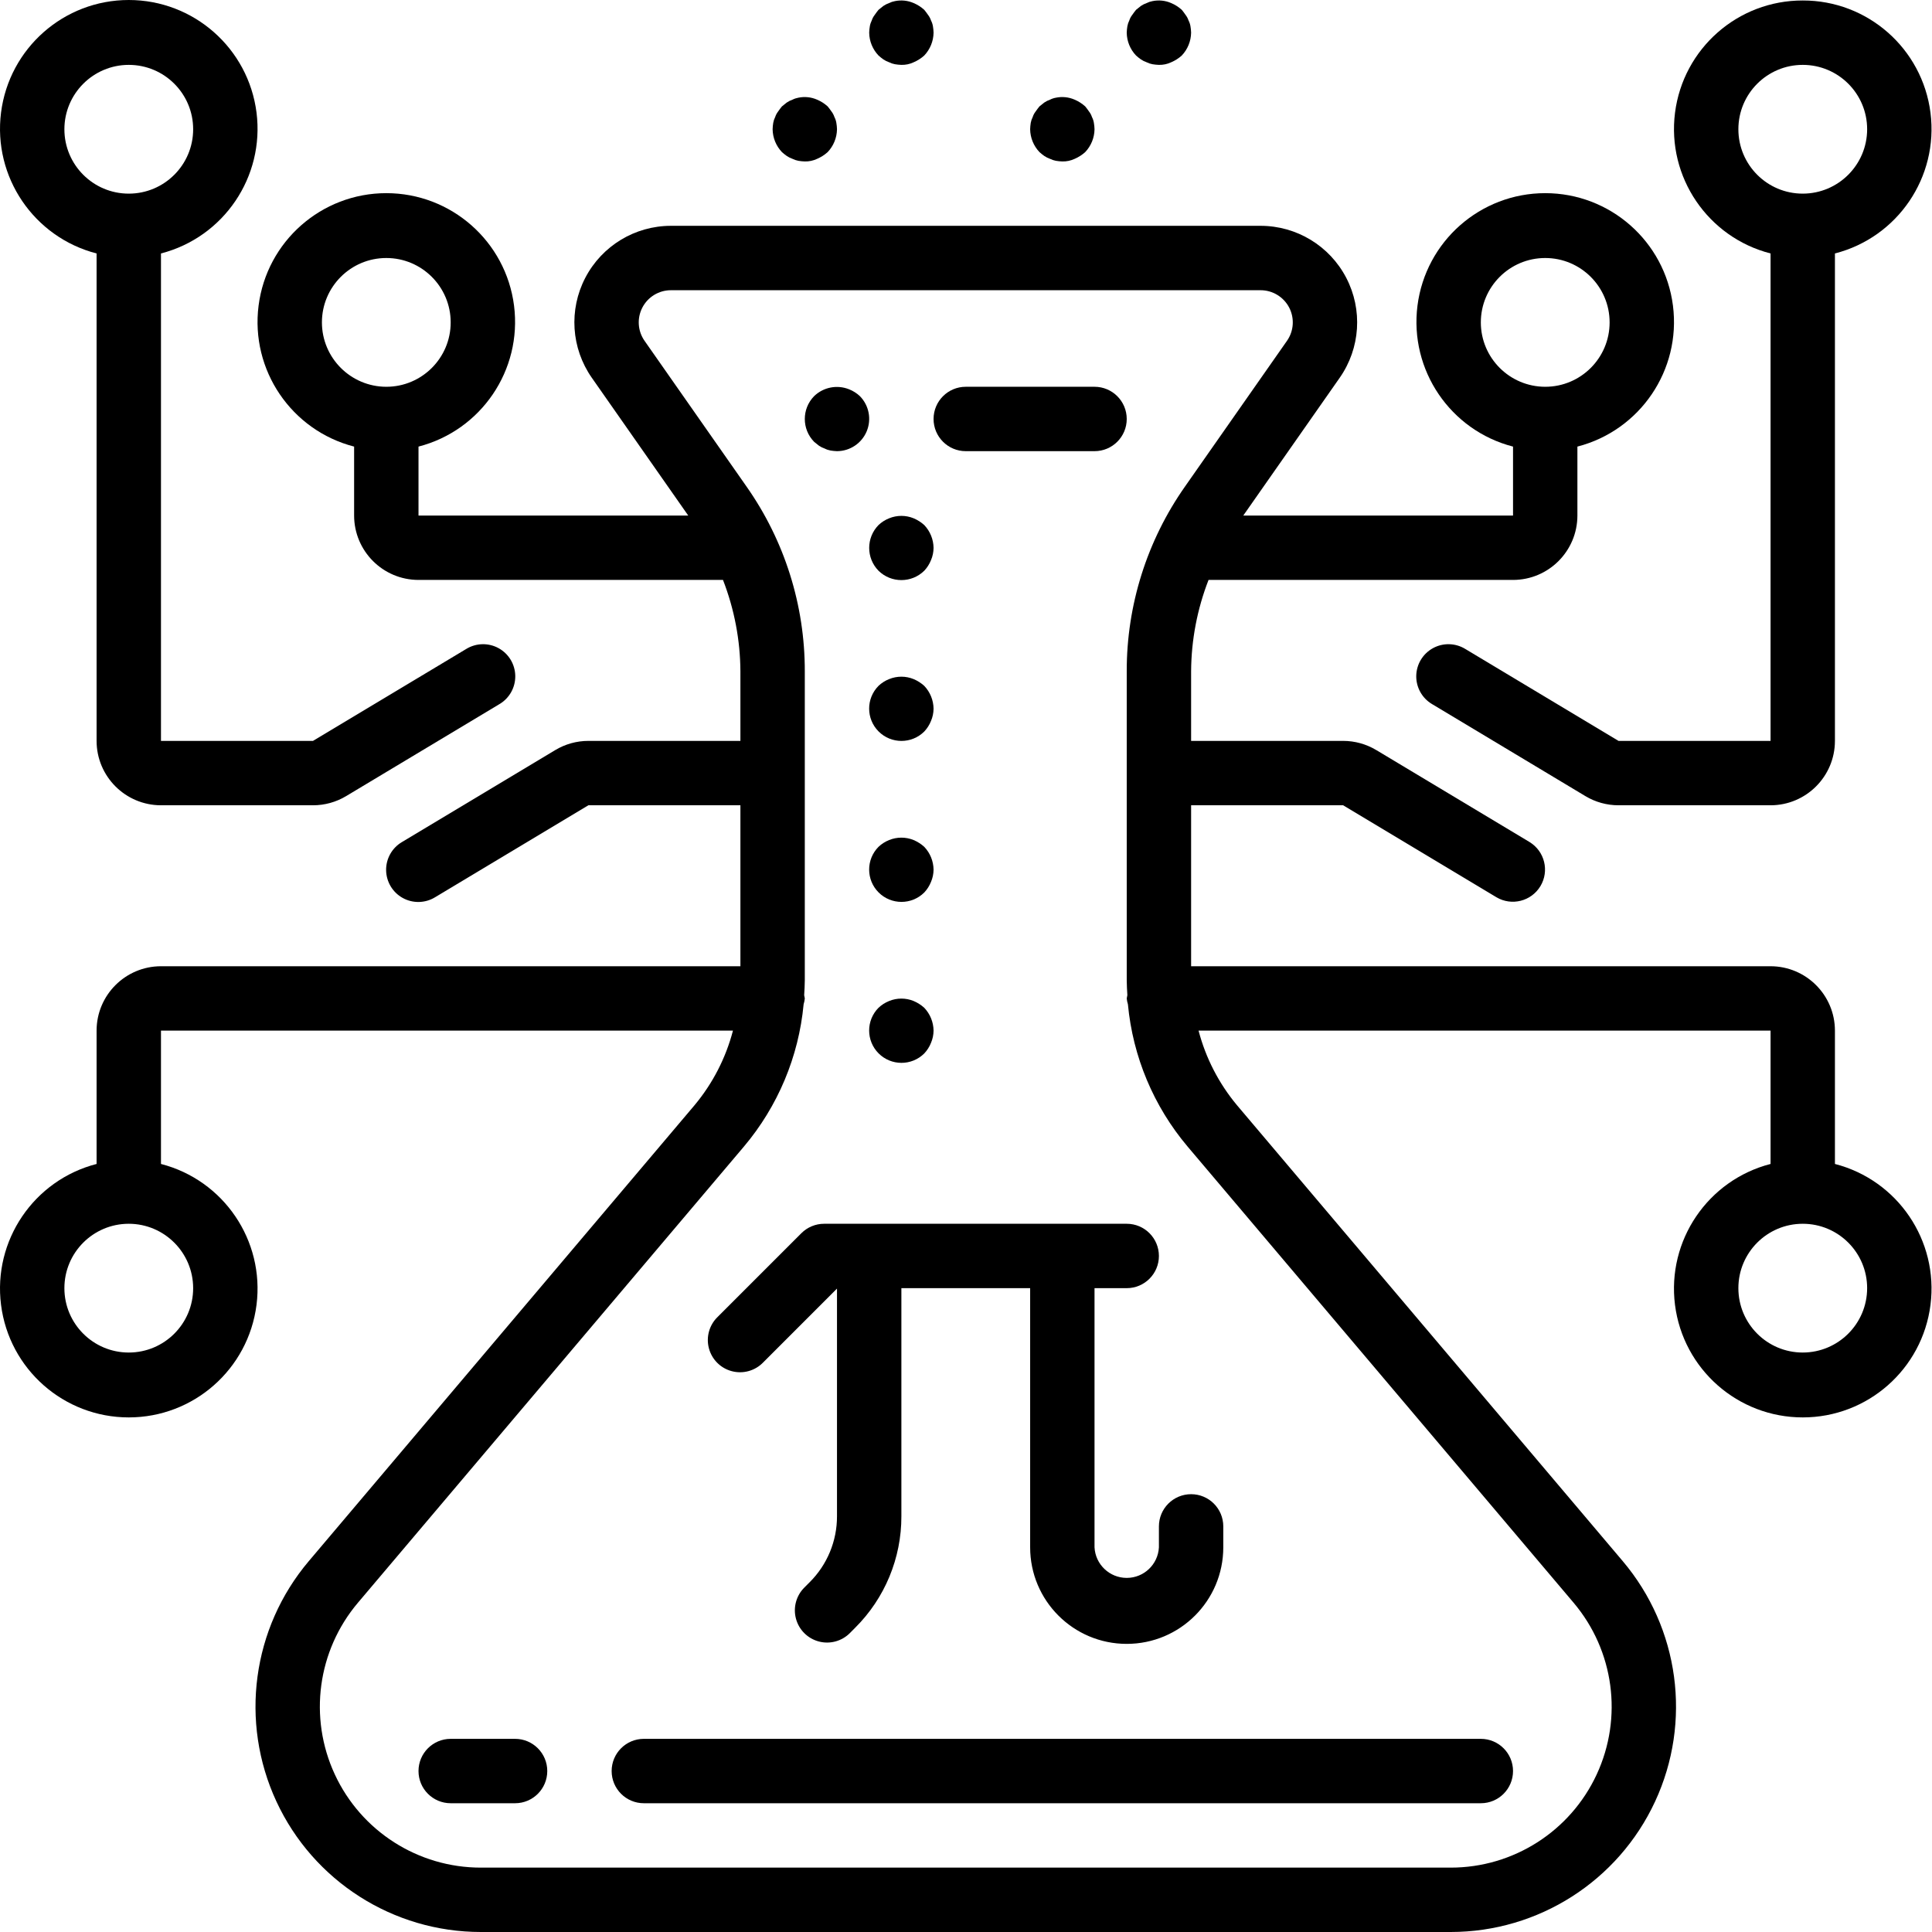 <svg width="128" height="128" viewBox="0 0 128 128" fill="none" xmlns="http://www.w3.org/2000/svg">
<path d="M76.781 101.127V102.513C76.723 103.649 75.785 104.54 74.649 104.54C73.511 104.54 72.573 103.649 72.515 102.513V85.344H74.649C75.826 85.344 76.781 84.389 76.781 83.212C76.781 82.033 75.826 81.078 74.649 81.078H54.6C54.035 81.078 53.492 81.303 53.093 81.703L47.547 87.249C46.992 87.784 46.77 88.577 46.965 89.322C47.16 90.068 47.742 90.651 48.488 90.845C49.234 91.041 50.027 90.819 50.563 90.264L55.453 85.373V100.453C55.457 102.096 54.804 103.672 53.639 104.829L53.303 105.166C52.755 105.703 52.536 106.494 52.733 107.237C52.929 107.98 53.511 108.56 54.254 108.754C54.997 108.949 55.788 108.729 56.324 108.178L56.657 107.843C58.623 105.887 59.726 103.227 59.719 100.453V85.344H68.25V102.513C68.25 106.047 71.114 108.911 74.649 108.911C78.182 108.911 81.046 106.047 81.046 102.513V101.127C81.046 99.948 80.092 98.994 78.914 98.994C77.736 98.994 76.781 99.948 76.781 101.127Z" fill="black"/>
<path d="M54.259 29.529C54.378 29.61 54.507 29.674 54.644 29.72C54.765 29.782 54.895 29.825 55.028 29.849C55.168 29.872 55.311 29.886 55.453 29.891C56.315 29.888 57.092 29.368 57.423 28.571C57.752 27.774 57.574 26.858 56.968 26.244C56.764 26.052 56.524 25.9 56.264 25.796C55.468 25.472 54.557 25.648 53.939 26.244C53.114 27.085 53.114 28.431 53.939 29.273C54.045 29.358 54.152 29.443 54.259 29.529Z" fill="black"/>
<path d="M63.984 29.891H72.515C73.694 29.891 74.649 28.936 74.649 27.759C74.649 26.58 73.694 25.625 72.515 25.625H63.984C62.807 25.625 61.851 26.58 61.851 27.759C61.851 28.936 62.807 29.891 63.984 29.891Z" fill="black"/>
<path d="M34.126 115.203H29.859C28.682 115.203 27.727 116.158 27.727 117.336C27.727 118.514 28.682 119.469 29.859 119.469H34.126C35.303 119.469 36.258 118.514 36.258 117.336C36.258 116.158 35.303 115.203 34.126 115.203Z" fill="black"/>
<path d="M40.523 117.336C40.523 118.514 41.478 119.469 42.657 119.469H98.109C99.287 119.469 100.242 118.514 100.242 117.336C100.242 116.158 99.287 115.203 98.109 115.203H42.657C41.478 115.203 40.523 116.158 40.523 117.336Z" fill="black"/>
<path d="M58.205 37.814C59.045 38.639 60.392 38.639 61.233 37.814C61.425 37.61 61.578 37.371 61.681 37.11C61.791 36.854 61.848 36.579 61.851 36.299C61.843 35.735 61.623 35.194 61.233 34.785C61.025 34.598 60.788 34.446 60.529 34.338C60.01 34.125 59.428 34.125 58.908 34.338C58.647 34.441 58.409 34.593 58.205 34.785C57.38 35.627 57.38 36.973 58.205 37.814Z" fill="black"/>
<path d="M61.233 45.439C61.025 45.251 60.788 45.1 60.529 44.992C60.01 44.779 59.428 44.779 58.908 44.992C58.647 45.094 58.409 45.246 58.205 45.439C57.374 46.276 57.377 47.628 58.21 48.461C59.044 49.295 60.395 49.298 61.233 48.467C61.425 48.264 61.578 48.025 61.681 47.764C61.791 47.508 61.848 47.232 61.851 46.953C61.843 46.389 61.623 45.848 61.233 45.439Z" fill="black"/>
<path d="M61.233 56.103C61.025 55.916 60.788 55.764 60.529 55.655C60.01 55.443 59.428 55.443 58.908 55.655C58.647 55.758 58.409 55.911 58.205 56.103C57.374 56.941 57.377 58.292 58.21 59.126C59.044 59.96 60.395 59.962 61.233 59.132C61.425 58.928 61.578 58.689 61.681 58.428C61.791 58.172 61.848 57.897 61.851 57.617C61.843 57.053 61.623 56.512 61.233 56.103Z" fill="black"/>
<path d="M60.529 66.319C60.01 66.106 59.428 66.106 58.908 66.319C58.647 66.423 58.409 66.574 58.205 66.767C57.374 67.604 57.377 68.955 58.21 69.789C59.044 70.624 60.395 70.626 61.233 69.796C61.425 69.592 61.578 69.353 61.681 69.092C61.791 68.835 61.848 68.56 61.851 68.282C61.843 67.717 61.623 67.177 61.233 66.767C61.025 66.579 60.788 66.428 60.529 66.319Z" fill="black"/>
<path d="M6.399 16.792V49.086C6.401 51.441 8.31 53.349 10.665 53.352H20.737C21.511 53.352 22.269 53.142 22.932 52.744L33.09 46.649C33.749 46.26 34.149 45.547 34.138 44.782C34.127 44.016 33.707 43.315 33.036 42.945C32.365 42.575 31.548 42.594 30.895 42.992L20.737 49.086H10.665V16.792C14.824 15.718 17.536 11.718 16.995 7.456C16.453 3.195 12.827 0 8.531 0C4.236 0 0.61 3.195 0.069 7.456C-0.473 11.718 2.239 15.718 6.399 16.792ZM8.531 4.298C10.887 4.298 12.797 6.207 12.797 8.563C12.797 10.919 10.887 12.829 8.531 12.829C6.176 12.829 4.266 10.919 4.266 8.563C4.269 6.208 6.177 4.301 8.531 4.298Z" fill="black"/>
<path d="M119.437 0.032C115.144 0.023 111.516 3.212 110.974 7.471C110.433 11.729 113.146 15.725 117.304 16.792V49.086H107.231L97.074 42.992C96.421 42.594 95.603 42.575 94.933 42.945C94.262 43.315 93.842 44.016 93.83 44.782C93.82 45.547 94.22 46.26 94.879 46.649L105.036 52.744C105.699 53.142 106.458 53.352 107.231 53.352H117.304C119.659 53.349 121.567 51.441 121.569 49.086V16.792C125.728 15.725 128.442 11.729 127.9 7.471C127.358 3.212 123.73 0.023 119.437 0.032ZM119.437 12.829C117.081 12.829 115.172 10.919 115.172 8.563C115.172 6.207 117.081 4.298 119.437 4.298C121.793 4.298 123.703 6.207 123.703 8.563C123.7 10.918 121.792 12.826 119.437 12.829Z" fill="black"/>
<path d="M121.569 77.115V68.282C121.567 65.927 119.659 64.019 117.304 64.016H78.914V53.352H88.987L99.144 59.446C100.154 60.042 101.454 59.712 102.058 58.707C102.66 57.702 102.34 56.399 101.339 55.789L91.182 49.695C90.519 49.296 89.76 49.086 88.987 49.086H78.914V44.473C78.927 42.403 79.318 40.352 80.069 38.422H100.242C102.597 38.42 104.504 36.511 104.507 34.157V29.588C108.667 28.514 111.38 24.514 110.838 20.253C110.297 15.991 106.671 12.797 102.375 12.797C98.078 12.797 94.453 15.991 93.911 20.253C93.371 24.514 96.083 28.514 100.242 29.588V34.157H82.37L88.759 25.028C90.127 23.073 90.294 20.52 89.192 18.405C88.091 16.289 85.903 14.961 83.516 14.961H44.452C42.066 14.961 39.879 16.289 38.777 18.405C37.675 20.52 37.842 23.073 39.209 25.028L45.598 34.157H27.727V29.588C31.886 28.514 34.598 24.514 34.057 20.253C33.515 15.991 29.89 12.797 25.594 12.797C21.298 12.797 17.672 15.991 17.131 20.253C16.589 24.514 19.301 28.514 23.461 29.588V34.157C23.464 36.511 25.372 38.42 27.727 38.422H47.9C48.65 40.352 49.042 42.403 49.054 44.473V49.086H38.982C38.209 49.086 37.45 49.296 36.787 49.695L26.629 55.789C25.97 56.178 25.57 56.891 25.581 57.656C25.593 58.422 26.012 59.123 26.683 59.493C27.354 59.863 28.171 59.845 28.824 59.446L38.982 53.352H49.054V64.016H10.665C8.31 64.019 6.401 65.927 6.399 68.282V77.115C2.239 78.189 -0.473 82.189 0.069 86.451C0.61 90.713 4.236 93.907 8.531 93.907C12.827 93.907 16.453 90.713 16.995 86.451C17.536 82.189 14.824 78.189 10.665 77.115V68.282H48.56C48.088 70.091 47.222 71.774 46.026 73.211L20.46 103.427C16.705 107.864 15.867 114.079 18.313 119.352C20.759 124.625 26.044 128 31.857 128H96.112C101.925 128 107.21 124.625 109.655 119.352C112.101 114.079 111.263 107.864 107.509 103.427L81.943 73.211C80.747 71.774 79.881 70.091 79.408 68.282H117.304V77.115C113.145 78.189 110.433 82.189 110.973 86.451C111.515 90.713 115.141 93.907 119.437 93.907C123.733 93.907 127.359 90.713 127.9 86.451C128.442 82.189 125.73 78.189 121.569 77.115ZM98.109 21.36C98.109 19.004 100.019 17.094 102.375 17.094C104.731 17.094 106.641 19.004 106.641 21.36C106.641 23.716 104.731 25.625 102.375 25.625C100.02 25.622 98.112 23.715 98.109 21.36ZM21.328 21.36C21.328 19.004 23.238 17.094 25.594 17.094C27.949 17.094 29.859 19.004 29.859 21.36C29.859 23.716 27.949 25.625 25.594 25.625C23.24 25.622 21.331 23.715 21.328 21.36ZM12.797 85.344C12.797 87.7 10.887 89.609 8.531 89.609C6.176 89.609 4.266 87.7 4.266 85.344C4.266 82.988 6.176 81.078 8.531 81.078C10.886 81.081 12.794 82.989 12.797 85.344ZM104.252 106.181C106.935 109.35 107.535 113.79 105.787 117.557C104.041 121.325 100.264 123.736 96.112 123.735H31.857C27.704 123.736 23.928 121.325 22.181 117.557C20.434 113.79 21.033 109.35 23.717 106.181L49.284 75.966C51.535 73.3 52.917 70.009 53.242 66.535C53.281 66.409 53.307 66.279 53.32 66.148C53.31 66.076 53.296 66.003 53.278 65.932C53.297 65.604 53.32 65.277 53.32 64.946V44.473C53.327 40.096 51.98 35.824 49.465 32.243L42.705 22.583C42.248 21.932 42.192 21.081 42.559 20.375C42.927 19.669 43.656 19.227 44.452 19.228H83.516C84.312 19.227 85.041 19.67 85.41 20.375C85.777 21.081 85.721 21.932 85.264 22.583L78.503 32.243C75.988 35.824 74.642 40.096 74.649 44.473V64.946C74.649 65.277 74.673 65.604 74.691 65.933C74.673 66.004 74.658 66.076 74.649 66.148C74.661 66.28 74.688 66.409 74.727 66.535C75.052 70.01 76.433 73.301 78.685 75.967L104.252 106.181ZM119.437 89.609C117.081 89.609 115.172 87.7 115.172 85.344C115.172 82.988 117.081 81.078 119.437 81.078C121.793 81.078 123.703 82.988 123.703 85.344C123.7 87.699 121.792 89.606 119.437 89.609Z" fill="black"/>
<path d="M52.126 10.333C52.245 10.414 52.375 10.479 52.512 10.526C52.632 10.586 52.762 10.629 52.895 10.654C53.036 10.678 53.178 10.692 53.32 10.696C53.6 10.703 53.877 10.645 54.13 10.526C54.389 10.416 54.626 10.265 54.834 10.078C55.224 9.669 55.444 9.128 55.453 8.563C55.449 8.42 55.435 8.277 55.41 8.137C55.388 8.003 55.345 7.873 55.282 7.753C55.239 7.622 55.174 7.499 55.091 7.39C55.005 7.262 54.92 7.155 54.834 7.049C54.627 6.861 54.389 6.709 54.13 6.601C53.742 6.431 53.309 6.386 52.893 6.473C52.761 6.496 52.631 6.539 52.51 6.601C52.374 6.648 52.244 6.712 52.125 6.793L51.806 7.049C51.721 7.155 51.635 7.262 51.55 7.39C51.465 7.499 51.401 7.621 51.358 7.753C51.296 7.874 51.253 8.003 51.229 8.137C51.205 8.278 51.192 8.42 51.188 8.563C51.196 9.128 51.416 9.669 51.806 10.078C51.907 10.169 52.014 10.255 52.126 10.333Z" fill="black"/>
<path d="M58.525 3.935C58.644 4.016 58.773 4.08 58.91 4.127C59.031 4.188 59.16 4.231 59.293 4.255C59.434 4.279 59.576 4.294 59.719 4.298C59.999 4.305 60.276 4.247 60.529 4.127C60.787 4.018 61.025 3.866 61.233 3.679C61.622 3.27 61.843 2.729 61.851 2.164C61.847 2.022 61.834 1.879 61.809 1.738C61.787 1.604 61.743 1.475 61.681 1.354C61.637 1.223 61.573 1.101 61.489 0.992C61.404 0.864 61.318 0.757 61.233 0.65C61.025 0.463 60.788 0.311 60.529 0.202C60.141 0.032 59.708 -0.012 59.292 0.074C59.158 0.098 59.029 0.141 58.908 0.202C58.773 0.249 58.643 0.313 58.525 0.394L58.205 0.65C58.12 0.757 58.034 0.864 57.949 0.992C57.864 1.1 57.799 1.223 57.756 1.354C57.696 1.475 57.652 1.605 57.629 1.738C57.605 1.879 57.59 2.022 57.586 2.164C57.593 2.73 57.815 3.271 58.205 3.679C58.306 3.77 58.413 3.856 58.525 3.935Z" fill="black"/>
<path d="M69.188 10.333C69.307 10.414 69.437 10.479 69.574 10.526C69.695 10.586 69.824 10.629 69.957 10.654C70.098 10.678 70.241 10.692 70.383 10.696C70.662 10.703 70.941 10.645 71.194 10.526C71.451 10.416 71.689 10.265 71.897 10.078C72.286 9.669 72.507 9.128 72.515 8.563C72.511 8.42 72.497 8.277 72.472 8.137C72.45 8.003 72.407 7.873 72.345 7.753C72.302 7.622 72.237 7.499 72.153 7.39C72.067 7.262 71.982 7.155 71.897 7.049C71.689 6.861 71.451 6.709 71.194 6.601C70.804 6.431 70.371 6.386 69.957 6.473C69.823 6.496 69.693 6.539 69.572 6.601C69.436 6.648 69.306 6.712 69.187 6.793L68.867 7.049C68.782 7.155 68.697 7.262 68.611 7.39C68.526 7.499 68.462 7.621 68.42 7.753C68.358 7.874 68.314 8.003 68.29 8.137C68.267 8.278 68.254 8.42 68.25 8.563C68.258 9.128 68.478 9.669 68.869 10.078C68.969 10.169 69.077 10.255 69.188 10.333Z" fill="black"/>
<path d="M75.587 3.935C75.706 4.016 75.836 4.08 75.972 4.127C76.093 4.188 76.222 4.231 76.356 4.255C76.497 4.279 76.638 4.294 76.781 4.298C77.061 4.305 77.338 4.247 77.591 4.127C77.85 4.018 78.087 3.866 78.295 3.679C78.685 3.27 78.905 2.729 78.914 2.164C78.91 2.022 78.896 1.879 78.871 1.738C78.849 1.604 78.806 1.475 78.743 1.354C78.7 1.223 78.635 1.101 78.551 0.992C78.466 0.864 78.381 0.757 78.295 0.65C78.088 0.463 77.85 0.311 77.591 0.202C77.203 0.032 76.77 -0.012 76.354 0.074C76.221 0.098 76.092 0.141 75.971 0.202C75.835 0.249 75.706 0.313 75.587 0.394L75.267 0.65C75.182 0.757 75.096 0.864 75.011 0.992C74.926 1.1 74.862 1.223 74.819 1.354C74.758 1.475 74.715 1.605 74.691 1.738C74.667 1.879 74.654 2.022 74.649 2.164C74.656 2.73 74.877 3.271 75.267 3.679C75.368 3.77 75.475 3.856 75.587 3.935Z" fill="black"/>
</svg>
